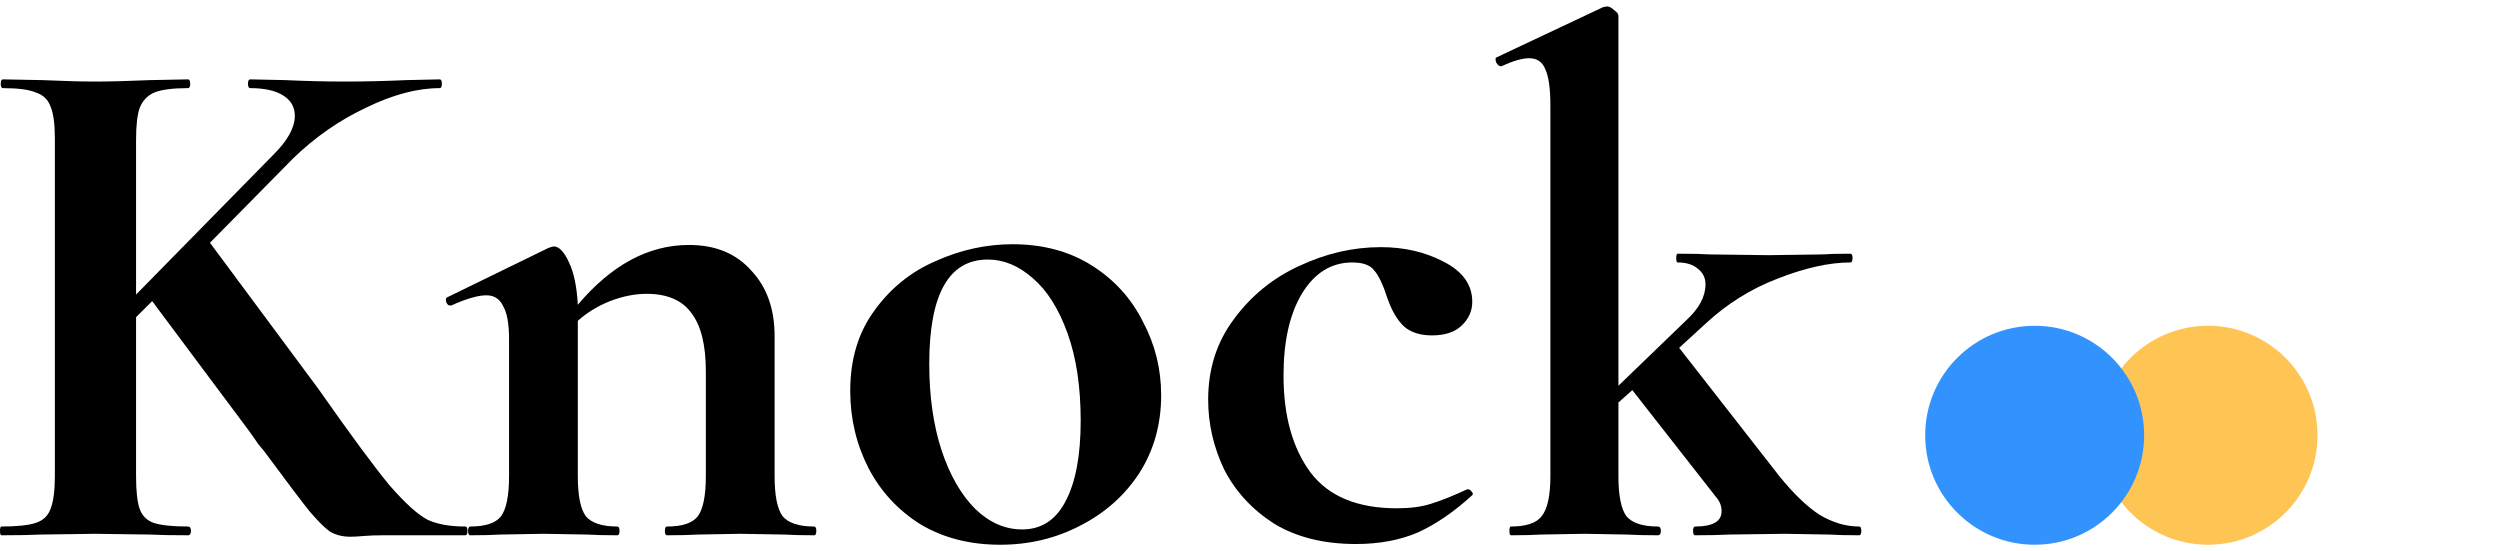 <svg width="127" height="28" viewBox="0 0 127 28" fill="none" xmlns="http://www.w3.org/2000/svg">
<circle cx="112.168" cy="22.111" r="5.562" fill="#FEC554"/>
<circle cx="103.361" cy="22.111" r="5.562" fill="#3293FE"/>
<path d="M23.636 26.747C23.71 26.747 23.748 26.821 23.748 26.969C23.748 27.117 23.71 27.192 23.636 27.192H19.474C19.077 27.192 18.743 27.204 18.47 27.229C18.198 27.253 17.975 27.266 17.802 27.266C17.405 27.266 17.058 27.179 16.761 27.006C16.488 26.809 16.142 26.463 15.72 25.969C15.324 25.475 14.605 24.524 13.565 23.116C13.441 22.943 13.292 22.757 13.119 22.56C12.97 22.337 12.797 22.09 12.598 21.819L7.73 15.297L6.912 16.112V24.19C6.912 24.956 6.974 25.512 7.098 25.858C7.222 26.203 7.458 26.438 7.804 26.562C8.176 26.685 8.758 26.747 9.551 26.747C9.65 26.747 9.7 26.821 9.7 26.969C9.7 27.117 9.65 27.192 9.551 27.192C8.734 27.192 8.089 27.179 7.619 27.155L4.831 27.117L2.081 27.155C1.586 27.179 0.917 27.192 0.074 27.192C0.025 27.192 0 27.117 0 26.969C0 26.821 0.025 26.747 0.074 26.747C0.867 26.747 1.449 26.685 1.821 26.562C2.193 26.438 2.44 26.203 2.564 25.858C2.713 25.487 2.787 24.931 2.787 24.19V7.034C2.787 6.293 2.713 5.749 2.564 5.403C2.44 5.057 2.193 4.823 1.821 4.699C1.474 4.551 0.917 4.477 0.149 4.477C0.074 4.477 0.037 4.403 0.037 4.254C0.037 4.106 0.074 4.032 0.149 4.032L2.118 4.069C3.258 4.119 4.162 4.143 4.831 4.143C5.575 4.143 6.516 4.119 7.656 4.069L9.551 4.032C9.625 4.032 9.663 4.106 9.663 4.254C9.663 4.403 9.625 4.477 9.551 4.477C8.783 4.477 8.213 4.551 7.842 4.699C7.495 4.847 7.247 5.107 7.098 5.477C6.974 5.823 6.912 6.367 6.912 7.108V14.963L13.899 7.849C14.618 7.132 14.977 6.478 14.977 5.885C14.977 5.44 14.779 5.094 14.382 4.847C13.986 4.6 13.428 4.477 12.71 4.477C12.636 4.477 12.598 4.403 12.598 4.254C12.598 4.106 12.636 4.032 12.71 4.032L14.457 4.069C15.547 4.119 16.563 4.143 17.504 4.143C18.52 4.143 19.573 4.119 20.663 4.069L22.335 4.032C22.41 4.032 22.447 4.106 22.447 4.254C22.447 4.403 22.41 4.477 22.335 4.477C21.196 4.477 19.945 4.81 18.582 5.477C17.219 6.12 15.98 6.984 14.866 8.071L10.666 12.332L16.166 19.744C17.777 22.041 18.978 23.671 19.771 24.635C20.589 25.574 21.245 26.166 21.741 26.413C22.236 26.636 22.868 26.747 23.636 26.747Z" fill="black"/>
<path d="M41.357 26.747C41.432 26.747 41.469 26.821 41.469 26.969C41.469 27.117 41.432 27.192 41.357 27.192C40.713 27.192 40.205 27.179 39.834 27.155L37.604 27.117L35.448 27.155C35.052 27.179 34.532 27.192 33.887 27.192C33.813 27.192 33.776 27.117 33.776 26.969C33.776 26.821 33.813 26.747 33.887 26.747C34.655 26.747 35.176 26.574 35.448 26.228C35.721 25.858 35.857 25.178 35.857 24.19V18.854C35.857 17.52 35.609 16.532 35.114 15.89C34.643 15.248 33.887 14.926 32.847 14.926C32.252 14.926 31.633 15.05 30.989 15.297C30.369 15.544 29.824 15.877 29.353 16.297V24.19C29.353 25.178 29.49 25.858 29.762 26.228C30.059 26.574 30.592 26.747 31.36 26.747C31.434 26.747 31.472 26.821 31.472 26.969C31.472 27.117 31.434 27.192 31.36 27.192C30.716 27.192 30.208 27.179 29.837 27.155L27.607 27.117L25.414 27.155C25.042 27.179 24.534 27.192 23.89 27.192C23.816 27.192 23.779 27.117 23.779 26.969C23.779 26.821 23.816 26.747 23.89 26.747C24.658 26.747 25.179 26.574 25.451 26.228C25.724 25.858 25.86 25.178 25.86 24.19V17.224C25.86 16.458 25.761 15.902 25.563 15.556C25.389 15.186 25.104 15.001 24.708 15.001C24.287 15.001 23.692 15.173 22.924 15.519H22.85C22.775 15.519 22.713 15.457 22.664 15.334C22.639 15.21 22.651 15.136 22.701 15.112L27.867 12.592C28.015 12.543 28.102 12.518 28.127 12.518C28.399 12.518 28.66 12.79 28.907 13.333C29.155 13.852 29.304 14.568 29.353 15.482C31.063 13.457 32.946 12.444 35.002 12.444C36.34 12.444 37.393 12.876 38.161 13.741C38.954 14.581 39.35 15.692 39.35 17.076V24.19C39.35 25.178 39.487 25.858 39.759 26.228C40.056 26.574 40.589 26.747 41.357 26.747Z" fill="black"/>
<path d="M50.811 27.673C49.274 27.673 47.924 27.328 46.76 26.636C45.62 25.919 44.74 24.968 44.121 23.783C43.502 22.572 43.192 21.263 43.192 19.855C43.192 18.249 43.601 16.89 44.418 15.779C45.236 14.642 46.277 13.802 47.54 13.259C48.804 12.691 50.104 12.407 51.442 12.407C52.978 12.407 54.316 12.765 55.456 13.481C56.596 14.198 57.463 15.149 58.057 16.334C58.677 17.495 58.987 18.743 58.987 20.077C58.987 21.559 58.615 22.881 57.872 24.042C57.128 25.178 56.125 26.068 54.861 26.71C53.623 27.352 52.272 27.673 50.811 27.673ZM51.925 26.895C52.892 26.895 53.623 26.426 54.118 25.487C54.638 24.524 54.899 23.153 54.899 21.374C54.899 19.645 54.676 18.163 54.23 16.927C53.784 15.692 53.201 14.766 52.483 14.148C51.764 13.506 50.996 13.185 50.179 13.185C48.197 13.185 47.206 14.951 47.206 18.484C47.206 20.139 47.416 21.609 47.837 22.893C48.259 24.153 48.828 25.141 49.547 25.858C50.266 26.549 51.058 26.895 51.925 26.895Z" fill="black"/>
<path d="M68.882 27.636C67.247 27.636 65.859 27.291 64.719 26.599C63.605 25.882 62.762 24.968 62.192 23.857C61.647 22.72 61.375 21.535 61.375 20.299C61.375 18.743 61.808 17.384 62.675 16.223C63.543 15.037 64.645 14.136 65.983 13.518C67.346 12.876 68.733 12.555 70.145 12.555C71.335 12.555 72.4 12.802 73.341 13.296C74.308 13.79 74.791 14.469 74.791 15.334C74.791 15.803 74.605 16.211 74.233 16.557C73.886 16.878 73.391 17.038 72.747 17.038C72.152 17.038 71.681 16.89 71.335 16.594C70.988 16.273 70.703 15.791 70.48 15.149C70.257 14.457 70.034 13.988 69.811 13.741C69.613 13.469 69.241 13.333 68.696 13.333C67.631 13.333 66.776 13.864 66.132 14.926C65.512 15.964 65.203 17.347 65.203 19.077C65.203 21.127 65.661 22.77 66.578 24.005C67.494 25.215 68.956 25.821 70.963 25.821C71.632 25.821 72.202 25.747 72.672 25.598C73.168 25.45 73.787 25.203 74.531 24.857H74.568C74.642 24.857 74.704 24.894 74.754 24.968C74.828 25.042 74.84 25.104 74.791 25.154C73.874 25.994 72.957 26.623 72.041 27.043C71.124 27.439 70.071 27.636 68.882 27.636Z" fill="black"/>
<path d="M94.443 26.747C94.518 26.747 94.555 26.821 94.555 26.969C94.555 27.117 94.518 27.192 94.443 27.192C93.799 27.192 93.291 27.179 92.919 27.155L90.69 27.117L87.828 27.155C87.407 27.179 86.837 27.192 86.118 27.192C86.044 27.192 86.007 27.117 86.007 26.969C86.007 26.821 86.044 26.747 86.118 26.747C87.01 26.747 87.457 26.488 87.457 25.969C87.457 25.697 87.357 25.45 87.159 25.228L82.922 19.818L82.216 20.448V24.19C82.216 25.178 82.353 25.858 82.625 26.228C82.922 26.574 83.455 26.747 84.223 26.747C84.322 26.747 84.372 26.821 84.372 26.969C84.372 27.117 84.322 27.192 84.223 27.192C83.579 27.192 83.059 27.179 82.662 27.155L80.507 27.117L78.277 27.155C77.905 27.179 77.397 27.192 76.753 27.192C76.704 27.192 76.679 27.117 76.679 26.969C76.679 26.821 76.704 26.747 76.753 26.747C77.521 26.747 78.042 26.574 78.314 26.228C78.611 25.858 78.76 25.178 78.76 24.19V5.366C78.76 4.502 78.673 3.884 78.5 3.513C78.351 3.143 78.079 2.958 77.682 2.958C77.335 2.958 76.865 3.093 76.27 3.365H76.233C76.159 3.365 76.084 3.303 76.01 3.18C75.96 3.032 75.96 2.945 76.01 2.921L81.436 0.364L81.622 0.327C81.746 0.327 81.87 0.388 81.993 0.512C82.142 0.611 82.216 0.71 82.216 0.808V19.595L85.673 16.26C86.317 15.668 86.639 15.062 86.639 14.445C86.639 14.123 86.515 13.864 86.267 13.666C86.019 13.444 85.673 13.333 85.227 13.333C85.177 13.333 85.152 13.259 85.152 13.111C85.152 12.963 85.177 12.888 85.227 12.888C85.945 12.888 86.503 12.901 86.899 12.925L89.835 12.963L92.548 12.925C92.895 12.901 93.378 12.888 93.997 12.888C94.072 12.888 94.109 12.963 94.109 13.111C94.109 13.259 94.072 13.333 93.997 13.333C92.932 13.333 91.706 13.605 90.318 14.148C88.955 14.667 87.729 15.433 86.639 16.446L85.301 17.669L90.392 24.19C91.111 25.079 91.792 25.734 92.436 26.154C93.105 26.549 93.774 26.747 94.443 26.747Z" fill="black"/>
</svg>
